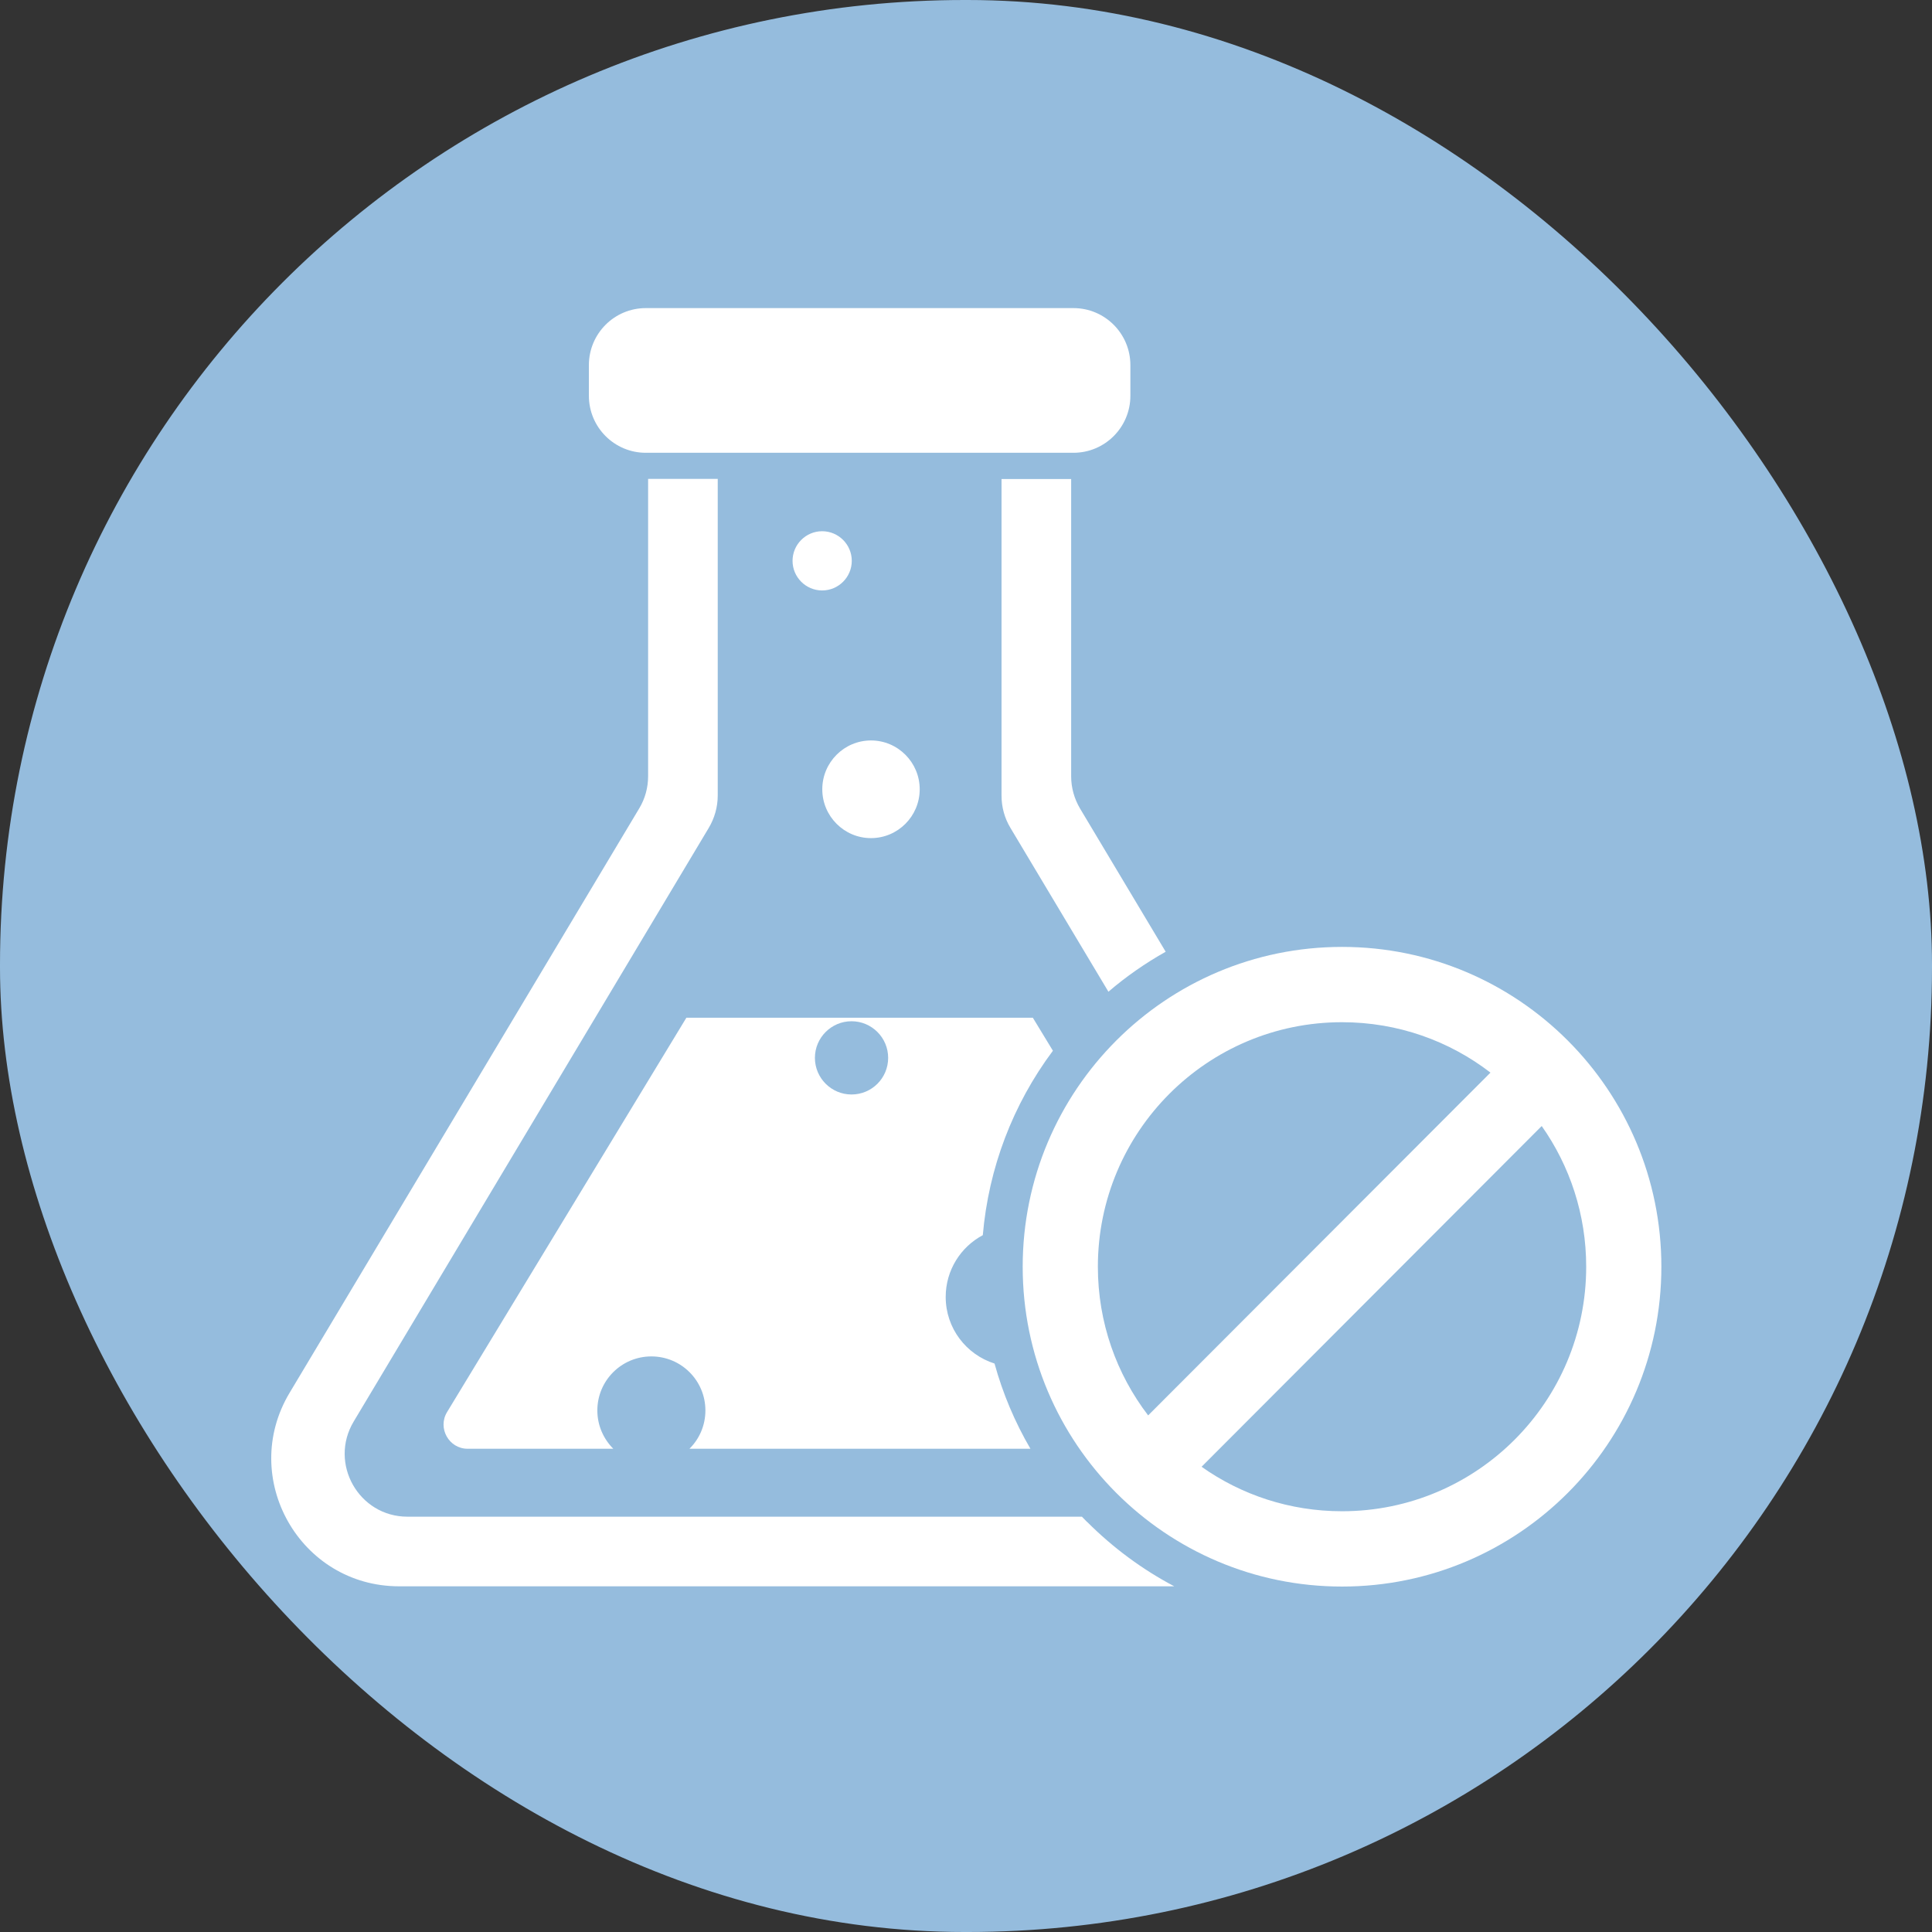 <?xml version="1.0" encoding="UTF-8"?><svg id="Layer_2" xmlns="http://www.w3.org/2000/svg" xmlns:xlink="http://www.w3.org/1999/xlink" viewBox="0 0 159.84 159.84"><rect x="0" y="0" width="159.84" height="159.84" fill="#333333" stroke="none"/><defs><style>.cls-1{fill:none;}.cls-2{clip-path:url(#clippath);}.cls-3{fill:#fff;}.cls-4{fill:#95bcdd;}.cls-5{clip-path:url(#clippath-1);}.cls-6{clip-path:url(#clippath-3);}.cls-7{clip-path:url(#clippath-2);}</style><clipPath id="clippath"><rect class="cls-1" x="22.39" y="25.49" width="115.11" height="105.78"/></clipPath><clipPath id="clippath-1"><rect class="cls-1" x="84.57" y="78.34" width="52.88" height="52.92"/></clipPath><clipPath id="clippath-2"><rect class="cls-1" x="22.39" y="25.49" width="115.11" height="105.78"/></clipPath><clipPath id="clippath-3"><rect class="cls-1" x="22.44" y="39.61" width="74.75" height="91.65"/></clipPath></defs><g id="Layer_1-2"><g><rect class="cls-4" x="0" y="0" width="159.84" height="159.84" rx="79.8" ry="79.8"/><g class="cls-2"><path class="cls-3" d="M76.09,65.3c0,2.23-1.81,4.04-4.03,4.04s-4.03-1.81-4.03-4.04,1.81-4.04,4.03-4.04,4.03,1.81,4.03,4.04"/><path class="cls-3" d="M70.47,46.4c0,1.35-1.1,2.45-2.45,2.45s-2.45-1.1-2.45-2.45,1.1-2.45,2.45-2.45,2.45,1.1,2.45,2.45"/><path class="cls-3" d="M88.81,37.46H53.43c-2.6,0-4.71-2.11-4.71-4.72v-2.53c0-2.61,2.11-4.72,4.71-4.72h35.38c2.6,0,4.71,2.11,4.71,4.72v2.53c0,2.61-2.11,4.72-4.71,4.72"/></g><g class="cls-5"><path class="cls-3" d="M111.03,78.34c-14.59,0-26.42,11.85-26.42,26.46s11.83,26.46,26.42,26.46,26.42-11.85,26.42-26.46-11.83-26.46-26.42-26.46m-20.2,26.46c0-11.17,9.04-20.23,20.2-20.23,4.62,0,8.88,1.55,12.28,4.17l-28.32,28.36c-2.61-3.41-4.16-7.67-4.16-12.3Zm36.72-11.64c2.32,3.29,3.68,7.31,3.68,11.64,0,11.17-9.04,20.23-20.2,20.23-4.33,0-8.34-1.36-11.62-3.68l28.14-28.19Z"/></g><g class="cls-7"><path class="cls-3" d="M56.78,84.21l-19.79,32.61c-.81,1.33,.15,3.04,1.7,3.04h12.05c-.81-.81-1.32-1.93-1.32-3.17,0-2.47,2-4.47,4.47-4.47s4.47,2,4.47,4.47c0,1.24-.5,2.36-1.32,3.17h28.21c-1.29-2.21-2.29-4.58-2.97-7.05-2.34-.74-4.04-2.92-4.04-5.51,0-2.21,1.24-4.14,3.07-5.11,.48-5.56,2.48-10.81,5.8-15.26l-1.66-2.73h-28.68m13.68,6.35c-1.67,0-3.03-1.36-3.03-3.03s1.36-3.03,3.03-3.03,3.03,1.36,3.03,3.03-1.35,3.03-3.03,3.03Z"/><path class="cls-3" d="M91.7,82.05c1.48-1.27,3.07-2.37,4.74-3.31l-7.08-11.84c-.48-.81-.74-1.73-.74-2.67v-24.6h-5.76v26.2c0,.94,.25,1.86,.74,2.67l8.11,13.56"/></g><g class="cls-6"><path class="cls-3" d="M89.94,125.92c-.15-.15-.29-.29-.43-.44H33.71c-4.03,0-6.52-4.41-4.45-7.87l29.38-49.12c.48-.81,.74-1.73,.74-2.67v-26.2h-5.76v24.6c0,.94-.25,1.86-.74,2.67l-28.92,48.34c-4.22,7.05,.85,16.01,9.06,16.01H97.15c-2.62-1.38-5.05-3.17-7.21-5.33"/></g></g></g></svg>